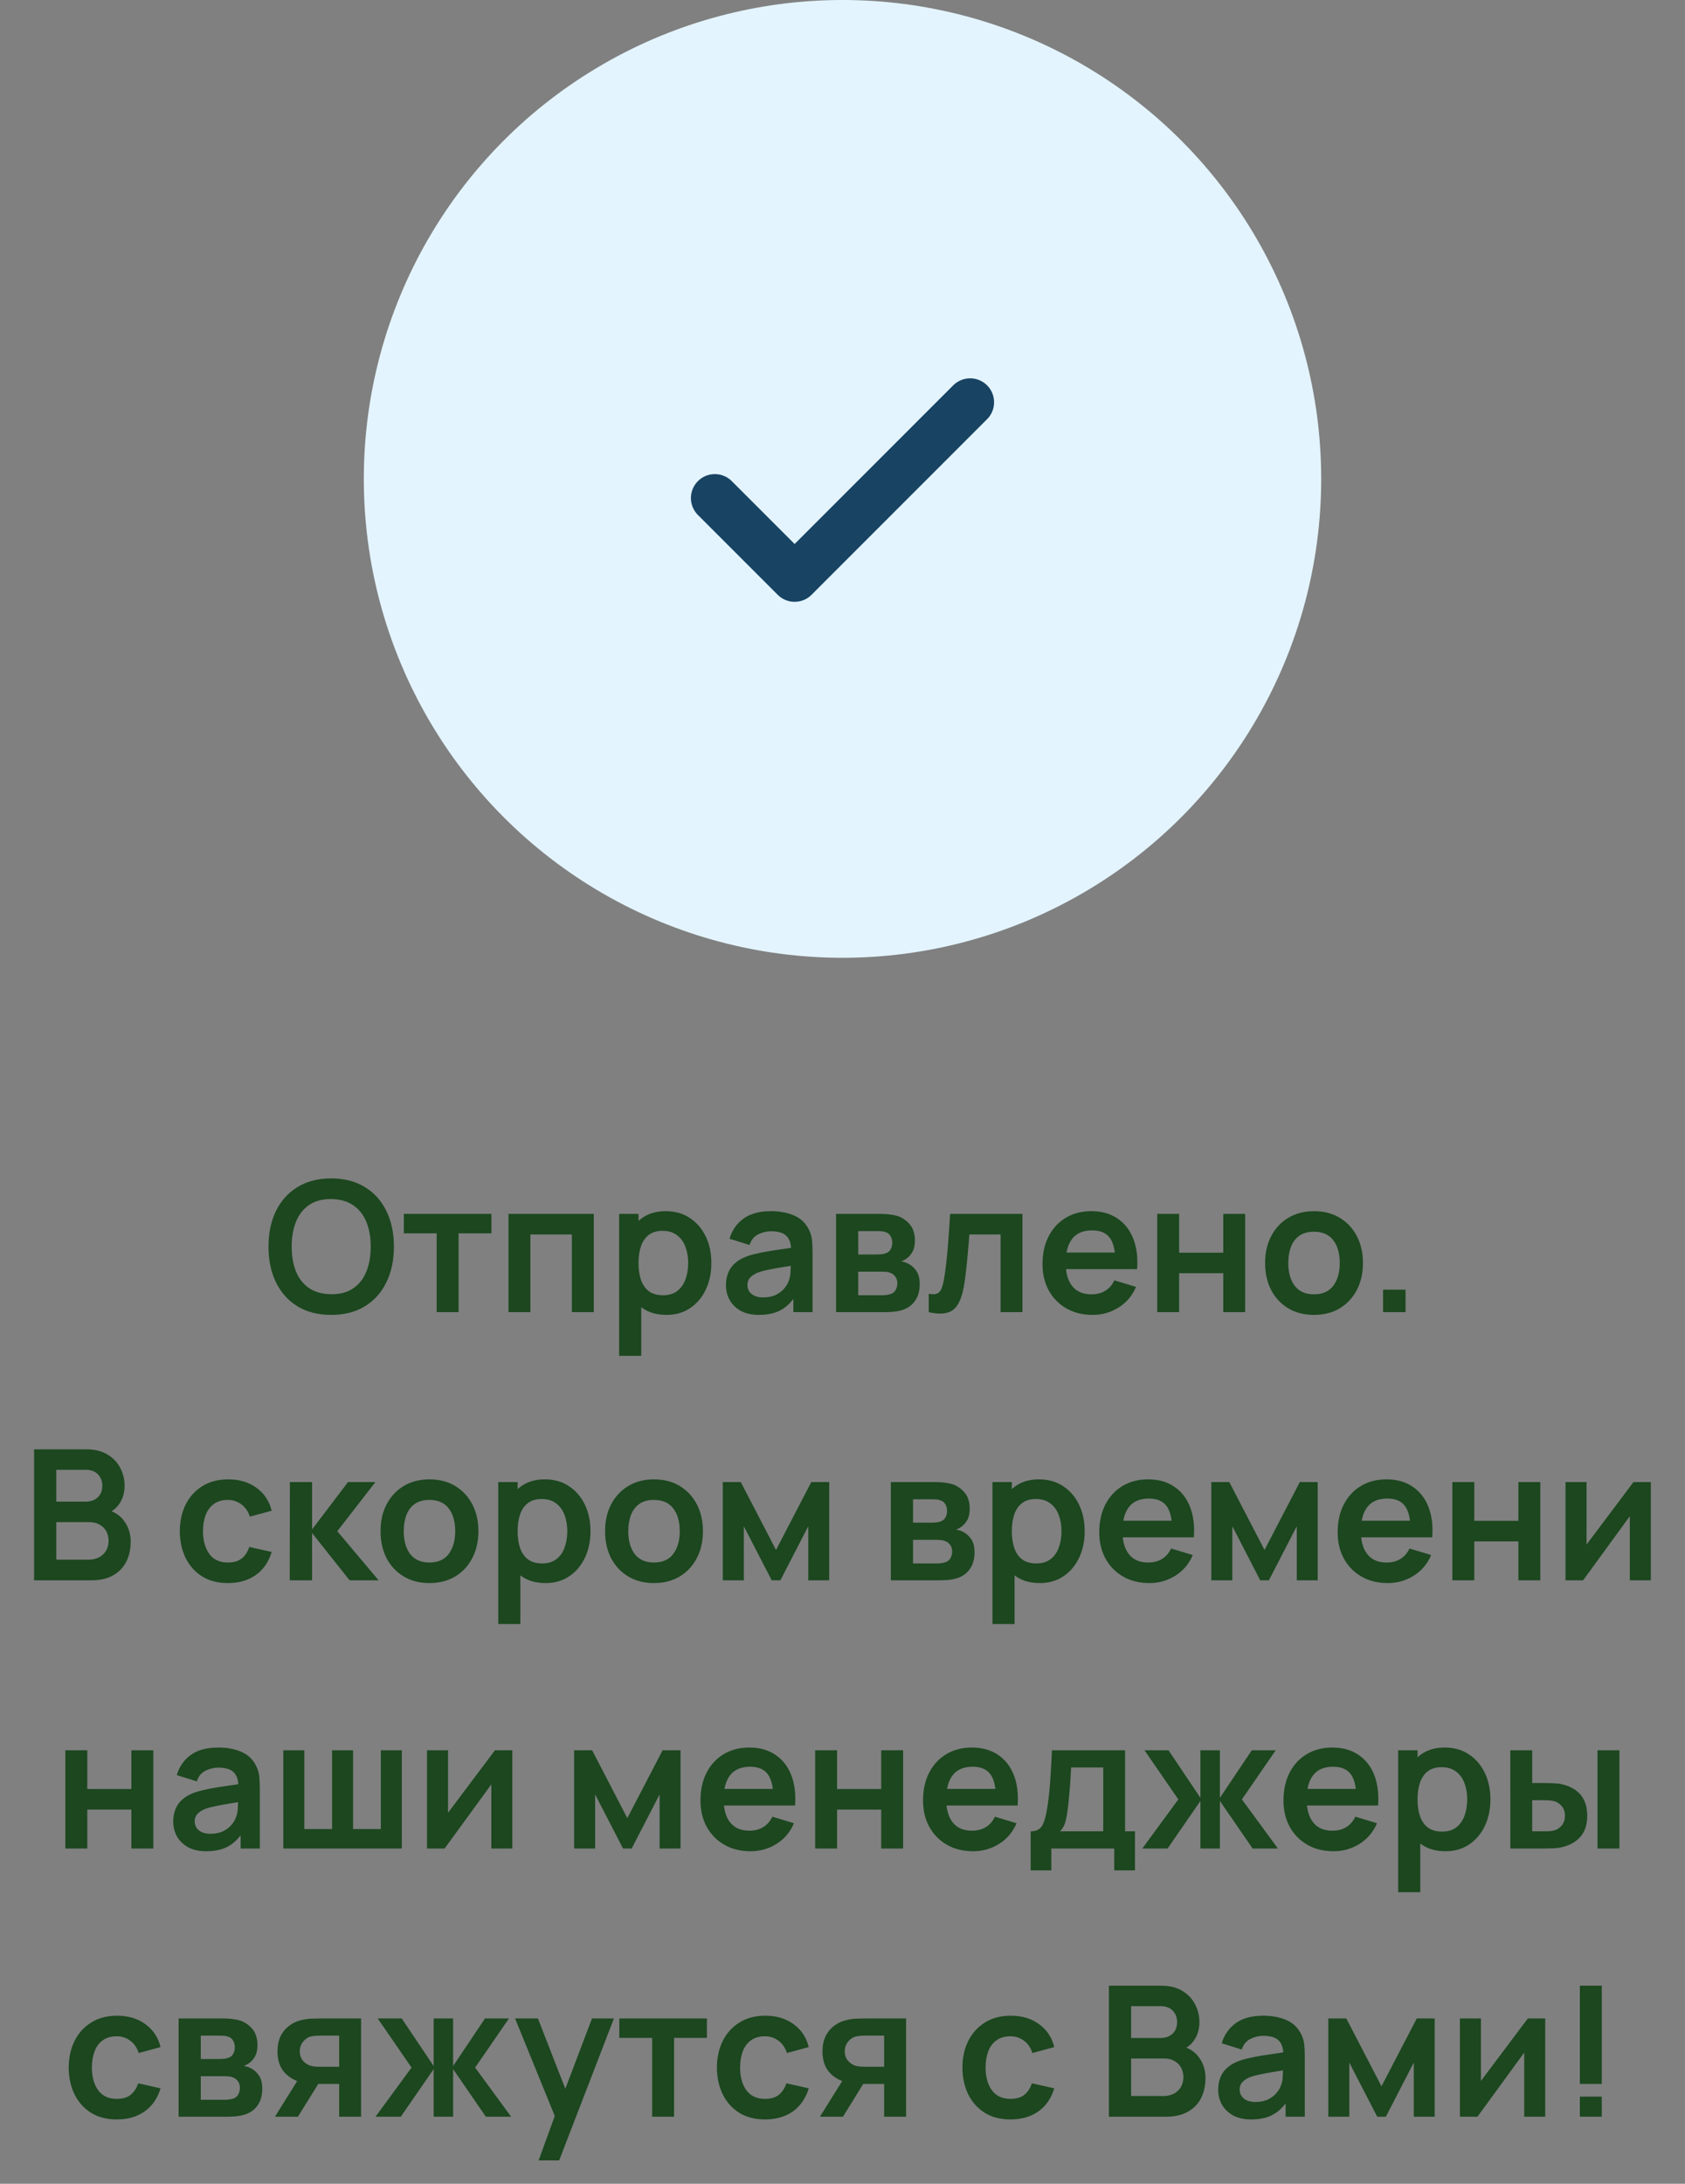 <svg width="176" height="228" viewBox="0 0 176 228" fill="none" xmlns="http://www.w3.org/2000/svg">
<rect x="0" y="0" width="176" height="228" fill="#808080" stroke="none"/>
<path d="M34.59 137.285C33.222 137.285 32.05 136.987 31.075 136.392C30.1 135.79 29.349 134.954 28.824 133.884C28.304 132.814 28.045 131.572 28.045 130.16C28.045 128.748 28.304 127.506 28.824 126.436C29.349 125.366 30.1 124.533 31.075 123.937C32.05 123.336 33.222 123.035 34.59 123.035C35.958 123.035 37.13 123.336 38.105 123.937C39.087 124.533 39.837 125.366 40.357 126.436C40.882 127.506 41.145 128.748 41.145 130.16C41.145 131.572 40.882 132.814 40.357 133.884C39.837 134.954 39.087 135.79 38.105 136.392C37.13 136.987 35.958 137.285 34.59 137.285ZM34.59 135.128C35.508 135.135 36.272 134.932 36.88 134.52C37.494 134.109 37.953 133.529 38.257 132.782C38.567 132.035 38.723 131.161 38.723 130.16C38.723 129.159 38.567 128.292 38.257 127.557C37.953 126.816 37.494 126.24 36.88 125.828C36.272 125.416 35.508 125.204 34.59 125.191C33.672 125.185 32.909 125.388 32.301 125.799C31.693 126.211 31.233 126.791 30.923 127.538C30.619 128.285 30.467 129.159 30.467 130.16C30.467 131.161 30.619 132.031 30.923 132.772C31.227 133.507 31.683 134.08 32.291 134.492C32.905 134.904 33.672 135.116 34.59 135.128ZM45.611 137V128.773H42.181V126.74H51.33V128.773H47.9V137H45.611ZM53.111 137V126.74H62.022V137H59.732V128.887H55.4V137H53.111ZM69.62 137.285C68.619 137.285 67.78 137.048 67.102 136.572C66.425 136.097 65.915 135.451 65.573 134.634C65.231 133.811 65.06 132.89 65.06 131.87C65.06 130.838 65.231 129.913 65.573 129.096C65.915 128.279 66.415 127.636 67.074 127.167C67.739 126.692 68.559 126.455 69.534 126.455C70.503 126.455 71.343 126.692 72.052 127.167C72.767 127.636 73.322 128.279 73.714 129.096C74.107 129.907 74.303 130.831 74.303 131.87C74.303 132.896 74.11 133.817 73.724 134.634C73.338 135.451 72.793 136.097 72.09 136.572C71.387 137.048 70.564 137.285 69.62 137.285ZM64.67 141.56V126.74H66.694V133.941H66.979V141.56H64.67ZM69.268 135.233C69.864 135.233 70.355 135.084 70.741 134.786C71.127 134.489 71.412 134.087 71.596 133.58C71.786 133.067 71.881 132.497 71.881 131.87C71.881 131.249 71.786 130.686 71.596 130.179C71.406 129.666 71.111 129.261 70.712 128.963C70.313 128.659 69.807 128.507 69.192 128.507C68.61 128.507 68.135 128.649 67.767 128.934C67.4 129.213 67.128 129.606 66.95 130.112C66.779 130.613 66.694 131.199 66.694 131.87C66.694 132.535 66.779 133.121 66.95 133.627C67.128 134.134 67.403 134.53 67.777 134.815C68.157 135.094 68.654 135.233 69.268 135.233ZM79.266 137.285C78.525 137.285 77.898 137.146 77.385 136.867C76.872 136.582 76.483 136.205 76.217 135.736C75.957 135.268 75.827 134.752 75.827 134.188C75.827 133.694 75.91 133.251 76.074 132.858C76.239 132.459 76.492 132.117 76.834 131.832C77.176 131.541 77.62 131.303 78.164 131.119C78.576 130.986 79.057 130.866 79.608 130.758C80.166 130.651 80.767 130.553 81.413 130.464C82.066 130.369 82.746 130.268 83.456 130.16L82.639 130.625C82.645 129.916 82.487 129.394 82.164 129.058C81.841 128.722 81.296 128.554 80.53 128.554C80.067 128.554 79.621 128.662 79.19 128.877C78.76 129.093 78.459 129.463 78.288 129.989L76.198 129.333C76.451 128.466 76.933 127.769 77.642 127.243C78.358 126.718 79.32 126.455 80.53 126.455C81.442 126.455 82.243 126.604 82.933 126.901C83.63 127.199 84.146 127.687 84.482 128.364C84.666 128.725 84.776 129.096 84.814 129.476C84.852 129.85 84.871 130.258 84.871 130.701V137H82.867V134.777L83.199 135.138C82.737 135.879 82.196 136.424 81.575 136.772C80.96 137.114 80.191 137.285 79.266 137.285ZM79.722 135.461C80.242 135.461 80.685 135.369 81.052 135.185C81.42 135.002 81.711 134.777 81.926 134.511C82.148 134.245 82.297 133.995 82.373 133.76C82.493 133.469 82.56 133.137 82.572 132.763C82.591 132.383 82.601 132.076 82.601 131.841L83.304 132.05C82.614 132.158 82.021 132.253 81.527 132.335C81.033 132.418 80.609 132.497 80.254 132.573C79.9 132.643 79.586 132.722 79.314 132.81C79.048 132.905 78.823 133.016 78.639 133.143C78.456 133.27 78.313 133.415 78.212 133.58C78.117 133.745 78.069 133.938 78.069 134.159C78.069 134.413 78.133 134.638 78.259 134.834C78.386 135.024 78.57 135.176 78.81 135.29C79.057 135.404 79.361 135.461 79.722 135.461ZM87.326 137V126.74H91.99C92.326 126.74 92.639 126.759 92.931 126.797C93.222 126.835 93.472 126.882 93.681 126.939C94.175 127.085 94.612 127.37 94.992 127.794C95.372 128.212 95.562 128.792 95.562 129.533C95.562 129.97 95.493 130.331 95.353 130.616C95.214 130.895 95.03 131.129 94.802 131.319C94.695 131.408 94.584 131.484 94.47 131.547C94.356 131.61 94.242 131.661 94.128 131.699C94.375 131.737 94.609 131.81 94.831 131.917C95.179 132.088 95.47 132.342 95.705 132.677C95.945 133.013 96.066 133.485 96.066 134.093C96.066 134.783 95.898 135.366 95.562 135.841C95.233 136.31 94.748 136.636 94.109 136.819C93.874 136.883 93.605 136.93 93.301 136.962C92.997 136.987 92.687 137 92.37 137H87.326ZM89.644 135.233H92.209C92.342 135.233 92.487 135.22 92.646 135.195C92.804 135.17 92.947 135.135 93.073 135.09C93.301 135.008 93.466 134.862 93.567 134.653C93.675 134.444 93.729 134.226 93.729 133.998C93.729 133.688 93.65 133.441 93.491 133.257C93.339 133.067 93.156 132.94 92.94 132.877C92.814 132.826 92.674 132.798 92.522 132.791C92.376 132.779 92.256 132.772 92.161 132.772H89.644V135.233ZM89.644 130.977H91.544C91.74 130.977 91.93 130.967 92.114 130.948C92.304 130.923 92.462 130.882 92.589 130.825C92.798 130.743 92.95 130.603 93.045 130.407C93.146 130.211 93.197 129.992 93.197 129.751C93.197 129.498 93.14 129.27 93.026 129.067C92.918 128.858 92.744 128.719 92.503 128.649C92.345 128.586 92.152 128.551 91.924 128.545C91.702 128.539 91.559 128.535 91.496 128.535H89.644V130.977ZM97.008 137V135.081C97.382 135.151 97.67 135.144 97.872 135.062C98.075 134.973 98.227 134.809 98.328 134.568C98.43 134.327 98.518 134.007 98.594 133.608C98.696 133.045 98.784 132.396 98.86 131.661C98.943 130.926 99.012 130.141 99.069 129.305C99.133 128.469 99.19 127.614 99.24 126.74H106.793V137H104.513V128.887H101.254C101.223 129.299 101.185 129.761 101.14 130.274C101.096 130.781 101.049 131.294 100.998 131.813C100.947 132.332 100.89 132.826 100.827 133.295C100.77 133.757 100.71 134.153 100.646 134.482C100.501 135.223 100.292 135.809 100.019 136.24C99.753 136.671 99.38 136.946 98.898 137.067C98.417 137.193 97.787 137.171 97.008 137ZM114.126 137.285C113.088 137.285 112.176 137.06 111.39 136.61C110.605 136.161 109.991 135.537 109.547 134.739C109.11 133.941 108.892 133.023 108.892 131.984C108.892 130.863 109.107 129.891 109.538 129.067C109.969 128.238 110.567 127.595 111.333 127.139C112.1 126.683 112.986 126.455 113.993 126.455C115.057 126.455 115.96 126.705 116.701 127.205C117.448 127.699 118.002 128.399 118.363 129.305C118.724 130.211 118.861 131.278 118.772 132.506H116.501V131.67C116.495 130.556 116.299 129.742 115.912 129.229C115.526 128.716 114.918 128.459 114.088 128.459C113.151 128.459 112.454 128.751 111.998 129.333C111.542 129.91 111.314 130.755 111.314 131.87C111.314 132.909 111.542 133.713 111.998 134.283C112.454 134.853 113.119 135.138 113.993 135.138C114.557 135.138 115.042 135.014 115.447 134.767C115.859 134.514 116.175 134.15 116.397 133.675L118.658 134.359C118.265 135.284 117.657 136.002 116.834 136.515C116.017 137.028 115.114 137.285 114.126 137.285ZM110.592 132.506V130.777H117.651V132.506H110.592ZM120.873 137V126.74H123.162V130.787H127.77V126.74H130.059V137H127.77V132.934H123.162V137H120.873ZM137.242 137.285C136.216 137.285 135.32 137.054 134.554 136.591C133.788 136.129 133.192 135.493 132.768 134.682C132.35 133.865 132.141 132.928 132.141 131.87C132.141 130.793 132.356 129.85 132.787 129.039C133.218 128.228 133.816 127.595 134.582 127.139C135.349 126.683 136.235 126.455 137.242 126.455C138.275 126.455 139.174 126.686 139.94 127.148C140.707 127.611 141.302 128.25 141.726 129.067C142.151 129.878 142.363 130.812 142.363 131.87C142.363 132.934 142.148 133.874 141.717 134.691C141.293 135.502 140.697 136.139 139.931 136.601C139.165 137.057 138.268 137.285 137.242 137.285ZM137.242 135.138C138.154 135.138 138.832 134.834 139.275 134.226C139.719 133.618 139.94 132.833 139.94 131.87C139.94 130.876 139.716 130.084 139.266 129.495C138.816 128.9 138.142 128.602 137.242 128.602C136.628 128.602 136.121 128.741 135.722 129.02C135.33 129.292 135.038 129.675 134.848 130.169C134.658 130.657 134.563 131.224 134.563 131.87C134.563 132.864 134.788 133.659 135.238 134.254C135.694 134.843 136.362 135.138 137.242 135.138ZM144.465 137V134.653H146.811V137H144.465ZM3.561 165V151.32H8.985C9.91 151.32 10.667 151.507 11.256 151.88C11.851 152.248 12.291 152.72 12.576 153.296C12.868 153.872 13.014 154.468 13.014 155.082C13.014 155.836 12.833 156.475 12.472 157.001C12.117 157.527 11.633 157.881 11.018 158.065V157.59C11.88 157.786 12.532 158.195 12.976 158.815C13.425 159.436 13.65 160.142 13.65 160.934C13.65 161.745 13.495 162.454 13.184 163.062C12.874 163.67 12.412 164.145 11.797 164.487C11.19 164.829 10.436 165 9.536 165H3.561ZM5.879 162.843H9.251C9.65 162.843 10.008 162.764 10.325 162.606C10.642 162.441 10.889 162.213 11.066 161.922C11.25 161.624 11.341 161.273 11.341 160.867C11.341 160.5 11.262 160.171 11.104 159.879C10.946 159.588 10.714 159.357 10.411 159.186C10.107 159.009 9.742 158.92 9.318 158.92H5.879V162.843ZM5.879 156.782H8.957C9.286 156.782 9.581 156.719 9.84 156.592C10.1 156.466 10.306 156.279 10.458 156.032C10.61 155.785 10.686 155.481 10.686 155.12C10.686 154.645 10.534 154.249 10.23 153.932C9.926 153.616 9.502 153.457 8.957 153.457H5.879V156.782ZM23.806 165.285C22.749 165.285 21.846 165.051 21.099 164.582C20.352 164.107 19.779 163.461 19.38 162.644C18.987 161.827 18.787 160.902 18.781 159.87C18.787 158.819 18.993 157.888 19.398 157.077C19.81 156.26 20.393 155.62 21.146 155.158C21.9 154.689 22.796 154.455 23.835 154.455C25 154.455 25.985 154.749 26.79 155.338C27.6 155.921 28.129 156.719 28.376 157.732L26.096 158.35C25.919 157.799 25.624 157.371 25.212 157.067C24.801 156.757 24.332 156.602 23.806 156.602C23.211 156.602 22.72 156.744 22.334 157.029C21.948 157.308 21.663 157.694 21.479 158.188C21.295 158.682 21.203 159.243 21.203 159.87C21.203 160.845 21.422 161.634 21.859 162.235C22.296 162.837 22.945 163.138 23.806 163.138C24.415 163.138 24.893 162.999 25.241 162.72C25.596 162.441 25.862 162.039 26.039 161.513L28.376 162.036C28.059 163.081 27.505 163.885 26.713 164.449C25.922 165.006 24.953 165.285 23.806 165.285ZM30.261 165L30.28 154.74H32.598V159.68L36.35 154.74H39.21L35.229 159.87L39.552 165H36.521L32.598 160.06V165H30.261ZM44.849 165.285C43.823 165.285 42.927 165.054 42.161 164.591C41.395 164.129 40.799 163.493 40.375 162.682C39.957 161.865 39.748 160.928 39.748 159.87C39.748 158.793 39.963 157.85 40.394 157.039C40.825 156.228 41.423 155.595 42.189 155.139C42.956 154.683 43.842 154.455 44.849 154.455C45.882 154.455 46.781 154.686 47.547 155.148C48.314 155.611 48.909 156.25 49.333 157.067C49.758 157.878 49.97 158.812 49.97 159.87C49.97 160.934 49.755 161.874 49.324 162.691C48.9 163.502 48.304 164.139 47.538 164.601C46.772 165.057 45.875 165.285 44.849 165.285ZM44.849 163.138C45.761 163.138 46.439 162.834 46.882 162.226C47.326 161.618 47.547 160.833 47.547 159.87C47.547 158.876 47.322 158.084 46.873 157.495C46.423 156.9 45.749 156.602 44.849 156.602C44.235 156.602 43.728 156.741 43.329 157.02C42.937 157.292 42.645 157.675 42.455 158.169C42.265 158.657 42.17 159.224 42.17 159.87C42.17 160.864 42.395 161.659 42.845 162.254C43.301 162.843 43.969 163.138 44.849 163.138ZM56.993 165.285C55.993 165.285 55.154 165.048 54.476 164.572C53.798 164.097 53.288 163.451 52.946 162.634C52.604 161.811 52.433 160.89 52.433 159.87C52.433 158.838 52.604 157.913 52.946 157.096C53.288 156.279 53.789 155.636 54.447 155.167C55.112 154.692 55.933 154.455 56.908 154.455C57.877 154.455 58.716 154.692 59.425 155.167C60.141 155.636 60.695 156.279 61.088 157.096C61.481 157.907 61.677 158.831 61.677 159.87C61.677 160.896 61.484 161.817 61.097 162.634C60.711 163.451 60.166 164.097 59.463 164.572C58.76 165.048 57.937 165.285 56.993 165.285ZM52.044 169.56V154.74H54.067V161.941H54.352V169.56H52.044ZM56.642 163.233C57.237 163.233 57.728 163.084 58.114 162.786C58.501 162.489 58.786 162.087 58.969 161.58C59.159 161.067 59.254 160.497 59.254 159.87C59.254 159.249 59.159 158.686 58.969 158.179C58.779 157.666 58.485 157.261 58.086 156.963C57.687 156.659 57.18 156.507 56.566 156.507C55.983 156.507 55.508 156.649 55.141 156.934C54.774 157.213 54.501 157.606 54.324 158.112C54.153 158.613 54.067 159.199 54.067 159.87C54.067 160.535 54.153 161.121 54.324 161.627C54.501 162.134 54.777 162.53 55.15 162.815C55.53 163.094 56.028 163.233 56.642 163.233ZM68.302 165.285C67.276 165.285 66.38 165.054 65.614 164.591C64.848 164.129 64.252 163.493 63.828 162.682C63.41 161.865 63.201 160.928 63.201 159.87C63.201 158.793 63.416 157.85 63.847 157.039C64.278 156.228 64.876 155.595 65.642 155.139C66.409 154.683 67.295 154.455 68.302 154.455C69.335 154.455 70.234 154.686 71 155.148C71.767 155.611 72.362 156.25 72.786 157.067C73.211 157.878 73.423 158.812 73.423 159.87C73.423 160.934 73.208 161.874 72.777 162.691C72.353 163.502 71.757 164.139 70.991 164.601C70.225 165.057 69.328 165.285 68.302 165.285ZM68.302 163.138C69.214 163.138 69.892 162.834 70.335 162.226C70.779 161.618 71 160.833 71 159.87C71 158.876 70.776 158.084 70.326 157.495C69.876 156.9 69.202 156.602 68.302 156.602C67.688 156.602 67.181 156.741 66.782 157.02C66.39 157.292 66.098 157.675 65.908 158.169C65.718 158.657 65.623 159.224 65.623 159.87C65.623 160.864 65.848 161.659 66.298 162.254C66.754 162.843 67.422 163.138 68.302 163.138ZM75.497 165V154.74H77.378L81.055 161.827L84.74 154.74H86.612V165H84.427V159.347L81.51 165H80.608L77.692 159.347V165H75.497ZM93.05 165V154.74H97.714C98.05 154.74 98.363 154.759 98.655 154.797C98.946 154.835 99.196 154.882 99.405 154.939C99.899 155.085 100.336 155.37 100.716 155.794C101.096 156.212 101.286 156.792 101.286 157.533C101.286 157.97 101.217 158.331 101.077 158.616C100.938 158.895 100.754 159.129 100.526 159.319C100.419 159.408 100.308 159.484 100.194 159.547C100.08 159.61 99.966 159.661 99.852 159.699C100.099 159.737 100.333 159.81 100.555 159.917C100.903 160.088 101.194 160.342 101.429 160.677C101.669 161.013 101.79 161.485 101.79 162.093C101.79 162.783 101.622 163.366 101.286 163.841C100.957 164.31 100.472 164.636 99.833 164.819C99.598 164.883 99.329 164.93 99.025 164.962C98.721 164.987 98.411 165 98.094 165H93.05ZM95.368 163.233H97.933C98.066 163.233 98.211 163.22 98.37 163.195C98.528 163.17 98.671 163.135 98.797 163.09C99.025 163.008 99.19 162.862 99.291 162.653C99.399 162.444 99.453 162.226 99.453 161.998C99.453 161.688 99.374 161.441 99.215 161.257C99.063 161.067 98.88 160.94 98.664 160.877C98.538 160.826 98.398 160.798 98.246 160.791C98.101 160.779 97.98 160.772 97.885 160.772H95.368V163.233ZM95.368 158.977H97.268C97.464 158.977 97.654 158.967 97.838 158.948C98.028 158.923 98.186 158.882 98.313 158.825C98.522 158.743 98.674 158.603 98.769 158.407C98.87 158.211 98.921 157.992 98.921 157.751C98.921 157.498 98.864 157.27 98.75 157.067C98.642 156.858 98.468 156.719 98.227 156.649C98.069 156.586 97.876 156.551 97.648 156.545C97.426 156.539 97.284 156.535 97.22 156.535H95.368V158.977ZM108.613 165.285C107.612 165.285 106.773 165.048 106.095 164.572C105.417 164.097 104.908 163.451 104.566 162.634C104.224 161.811 104.053 160.89 104.053 159.87C104.053 158.838 104.224 157.913 104.566 157.096C104.908 156.279 105.408 155.636 106.067 155.167C106.732 154.692 107.552 154.455 108.527 154.455C109.496 154.455 110.335 154.692 111.045 155.167C111.76 155.636 112.314 156.279 112.707 157.096C113.1 157.907 113.296 158.831 113.296 159.87C113.296 160.896 113.103 161.817 112.717 162.634C112.33 163.451 111.786 164.097 111.083 164.572C110.38 165.048 109.556 165.285 108.613 165.285ZM103.663 169.56V154.74H105.687V161.941H105.972V169.56H103.663ZM108.261 163.233C108.856 163.233 109.347 163.084 109.734 162.786C110.12 162.489 110.405 162.087 110.589 161.58C110.779 161.067 110.874 160.497 110.874 159.87C110.874 159.249 110.779 158.686 110.589 158.179C110.399 157.666 110.104 157.261 109.705 156.963C109.306 156.659 108.799 156.507 108.185 156.507C107.602 156.507 107.127 156.649 106.76 156.934C106.393 157.213 106.12 157.606 105.943 158.112C105.772 158.613 105.687 159.199 105.687 159.87C105.687 160.535 105.772 161.121 105.943 161.627C106.12 162.134 106.396 162.53 106.77 162.815C107.15 163.094 107.647 163.233 108.261 163.233ZM120.055 165.285C119.016 165.285 118.104 165.06 117.319 164.61C116.533 164.161 115.919 163.537 115.476 162.739C115.039 161.941 114.82 161.023 114.82 159.984C114.82 158.863 115.035 157.891 115.466 157.067C115.897 156.238 116.495 155.595 117.262 155.139C118.028 154.683 118.915 154.455 119.922 154.455C120.986 154.455 121.888 154.705 122.629 155.205C123.376 155.699 123.931 156.399 124.292 157.305C124.653 158.211 124.789 159.278 124.7 160.506H122.43V159.67C122.423 158.556 122.227 157.742 121.841 157.229C121.454 156.716 120.846 156.459 120.017 156.459C119.079 156.459 118.383 156.751 117.927 157.333C117.471 157.91 117.243 158.755 117.243 159.87C117.243 160.909 117.471 161.713 117.927 162.283C118.383 162.853 119.048 163.138 119.922 163.138C120.485 163.138 120.97 163.014 121.375 162.767C121.787 162.514 122.103 162.15 122.325 161.675L124.586 162.359C124.193 163.284 123.585 164.002 122.762 164.515C121.945 165.028 121.043 165.285 120.055 165.285ZM116.521 160.506V158.777H123.579V160.506H116.521ZM126.522 165V154.74H128.403L132.08 161.827L135.766 154.74H137.637V165H135.452V159.347L132.536 165H131.633L128.717 159.347V165H126.522ZM144.955 165.285C143.916 165.285 143.004 165.06 142.219 164.61C141.434 164.161 140.819 163.537 140.376 162.739C139.939 161.941 139.72 161.023 139.72 159.984C139.72 158.863 139.936 157.891 140.366 157.067C140.797 156.238 141.396 155.595 142.162 155.139C142.928 154.683 143.815 154.455 144.822 154.455C145.886 154.455 146.788 154.705 147.529 155.205C148.277 155.699 148.831 156.399 149.192 157.305C149.553 158.211 149.689 159.278 149.6 160.506H147.33V159.67C147.324 158.556 147.127 157.742 146.741 157.229C146.355 156.716 145.747 156.459 144.917 156.459C143.98 156.459 143.283 156.751 142.827 157.333C142.371 157.91 142.143 158.755 142.143 159.87C142.143 160.909 142.371 161.713 142.827 162.283C143.283 162.853 143.948 163.138 144.822 163.138C145.386 163.138 145.87 163.014 146.275 162.767C146.687 162.514 147.004 162.15 147.225 161.675L149.486 162.359C149.094 163.284 148.486 164.002 147.662 164.515C146.845 165.028 145.943 165.285 144.955 165.285ZM141.421 160.506V158.777H148.479V160.506H141.421ZM151.701 165V154.74H153.991V158.787H158.598V154.74H160.888V165H158.598V160.934H153.991V165H151.701ZM172.431 154.74V165H170.237V158.302L165.354 165H163.52V154.74H165.715V161.266L170.617 154.74H172.431ZM6.826 193V182.74H9.116V186.787H13.723V182.74H16.013V193H13.723V188.934H9.116V193H6.826ZM21.534 193.285C20.793 193.285 20.166 193.146 19.652 192.867C19.14 192.582 18.75 192.205 18.484 191.736C18.224 191.268 18.095 190.752 18.095 190.188C18.095 189.694 18.177 189.251 18.341 188.858C18.506 188.459 18.759 188.117 19.102 187.832C19.444 187.541 19.887 187.303 20.431 187.119C20.843 186.986 21.325 186.866 21.875 186.758C22.433 186.651 23.035 186.553 23.68 186.464C24.333 186.369 25.014 186.268 25.723 186.16L24.906 186.625C24.912 185.916 24.754 185.394 24.431 185.058C24.108 184.722 23.563 184.554 22.797 184.554C22.335 184.554 21.888 184.662 21.457 184.877C21.027 185.093 20.726 185.463 20.555 185.989L18.465 185.333C18.718 184.466 19.2 183.769 19.909 183.243C20.625 182.718 21.587 182.455 22.797 182.455C23.709 182.455 24.51 182.604 25.201 182.901C25.897 183.199 26.413 183.687 26.749 184.364C26.933 184.725 27.044 185.096 27.081 185.476C27.119 185.85 27.139 186.258 27.139 186.701V193H25.134V190.777L25.466 191.138C25.004 191.879 24.463 192.424 23.842 192.772C23.228 193.114 22.458 193.285 21.534 193.285ZM21.989 191.461C22.509 191.461 22.952 191.369 23.32 191.185C23.687 191.002 23.978 190.777 24.194 190.511C24.415 190.245 24.564 189.995 24.64 189.76C24.76 189.469 24.827 189.137 24.84 188.763C24.858 188.383 24.868 188.076 24.868 187.841L25.571 188.05C24.881 188.158 24.288 188.253 23.794 188.335C23.3 188.418 22.876 188.497 22.521 188.573C22.167 188.643 21.853 188.722 21.581 188.81C21.315 188.905 21.09 189.016 20.907 189.143C20.723 189.27 20.58 189.415 20.479 189.58C20.384 189.745 20.337 189.938 20.337 190.159C20.337 190.413 20.4 190.638 20.526 190.834C20.653 191.024 20.837 191.176 21.078 191.29C21.325 191.404 21.628 191.461 21.989 191.461ZM29.593 193V182.74H31.787V190.967H34.685V182.74H36.879V190.967H39.777V182.74H41.971V193H29.593ZM53.514 182.74V193H51.32V186.302L46.437 193H44.603V182.74H46.798V189.266L51.7 182.74H53.514ZM59.967 193V182.74H61.848L65.524 189.827L69.21 182.74H71.082V193H68.897V187.347L65.98 193H65.078L62.161 187.347V193H59.967ZM78.399 193.285C77.361 193.285 76.449 193.06 75.663 192.61C74.878 192.161 74.264 191.537 73.82 190.739C73.383 189.941 73.165 189.023 73.165 187.984C73.165 186.863 73.38 185.891 73.811 185.067C74.242 184.238 74.84 183.595 75.606 183.139C76.373 182.683 77.259 182.455 78.266 182.455C79.33 182.455 80.233 182.705 80.974 183.205C81.721 183.699 82.275 184.399 82.636 185.305C82.997 186.211 83.133 187.278 83.045 188.506H80.774V187.67C80.768 186.556 80.572 185.742 80.185 185.229C79.799 184.716 79.191 184.459 78.361 184.459C77.424 184.459 76.727 184.751 76.271 185.333C75.815 185.91 75.587 186.755 75.587 187.87C75.587 188.909 75.815 189.713 76.271 190.283C76.727 190.853 77.392 191.138 78.266 191.138C78.83 191.138 79.314 191.014 79.72 190.767C80.132 190.514 80.448 190.15 80.67 189.675L82.931 190.359C82.538 191.284 81.93 192.002 81.107 192.515C80.29 193.028 79.387 193.285 78.399 193.285ZM74.865 188.506V186.777H81.924V188.506H74.865ZM85.145 193V182.74H87.435V186.787H92.043V182.74H94.332V193H92.043V188.934H87.435V193H85.145ZM101.648 193.285C100.61 193.285 99.698 193.06 98.912 192.61C98.127 192.161 97.513 191.537 97.069 190.739C96.632 189.941 96.414 189.023 96.414 187.984C96.414 186.863 96.629 185.891 97.06 185.067C97.49 184.238 98.089 183.595 98.855 183.139C99.622 182.683 100.508 182.455 101.515 182.455C102.579 182.455 103.482 182.705 104.223 183.205C104.97 183.699 105.524 184.399 105.885 185.305C106.246 186.211 106.382 187.278 106.294 188.506H104.023V187.67C104.017 186.556 103.821 185.742 103.434 185.229C103.048 184.716 102.44 184.459 101.61 184.459C100.673 184.459 99.976 184.751 99.52 185.333C99.064 185.91 98.836 186.755 98.836 187.87C98.836 188.909 99.064 189.713 99.52 190.283C99.976 190.853 100.641 191.138 101.515 191.138C102.079 191.138 102.563 191.014 102.969 190.767C103.38 190.514 103.697 190.15 103.919 189.675L106.18 190.359C105.787 191.284 105.179 192.002 104.356 192.515C103.539 193.028 102.636 193.285 101.648 193.285ZM98.114 188.506V186.777H105.173V188.506H98.114ZM107.653 195.28V191.204C108.211 191.204 108.607 191.014 108.841 190.634C109.075 190.254 109.262 189.596 109.401 188.658C109.49 188.101 109.563 187.512 109.62 186.891C109.677 186.271 109.724 185.615 109.762 184.925C109.807 184.235 109.845 183.506 109.876 182.74H117.514V191.204H118.55V195.28H116.384V193H109.81V195.28H107.653ZM110.722 191.204H115.234V184.535H111.881C111.862 184.915 111.84 185.305 111.814 185.704C111.789 186.097 111.761 186.489 111.729 186.882C111.697 187.275 111.662 187.651 111.624 188.012C111.593 188.367 111.555 188.696 111.51 189C111.441 189.532 111.355 189.969 111.254 190.311C111.153 190.653 110.975 190.951 110.722 191.204ZM119.315 193L123.077 187.87L119.543 182.74H122.051L125.386 187.708V182.74H127.419V187.708L130.753 182.74H133.252L129.718 187.87L133.48 193H130.839L127.419 188.031V193H125.386V188.031L121.956 193H119.315ZM139.296 193.285C138.257 193.285 137.345 193.06 136.56 192.61C135.774 192.161 135.16 191.537 134.717 190.739C134.28 189.941 134.061 189.023 134.061 187.984C134.061 186.863 134.277 185.891 134.707 185.067C135.138 184.238 135.736 183.595 136.503 183.139C137.269 182.683 138.156 182.455 139.163 182.455C140.227 182.455 141.129 182.705 141.87 183.205C142.618 183.699 143.172 184.399 143.533 185.305C143.894 186.211 144.03 187.278 143.941 188.506H141.671V187.67C141.664 186.556 141.468 185.742 141.082 185.229C140.695 184.716 140.087 184.459 139.258 184.459C138.32 184.459 137.624 184.751 137.168 185.333C136.712 185.91 136.484 186.755 136.484 187.87C136.484 188.909 136.712 189.713 137.168 190.283C137.624 190.853 138.289 191.138 139.163 191.138C139.726 191.138 140.211 191.014 140.616 190.767C141.028 190.514 141.345 190.15 141.566 189.675L143.827 190.359C143.435 191.284 142.827 192.002 142.003 192.515C141.186 193.028 140.284 193.285 139.296 193.285ZM135.762 188.506V186.777H142.82V188.506H135.762ZM150.991 193.285C149.991 193.285 149.152 193.048 148.474 192.572C147.796 192.097 147.286 191.451 146.944 190.634C146.602 189.811 146.431 188.89 146.431 187.87C146.431 186.838 146.602 185.913 146.944 185.096C147.286 184.279 147.787 183.636 148.445 183.167C149.11 182.692 149.931 182.455 150.906 182.455C151.875 182.455 152.714 182.692 153.423 183.167C154.139 183.636 154.693 184.279 155.086 185.096C155.479 185.907 155.675 186.831 155.675 187.87C155.675 188.896 155.482 189.817 155.095 190.634C154.709 191.451 154.164 192.097 153.461 192.572C152.758 193.048 151.935 193.285 150.991 193.285ZM146.042 197.56V182.74H148.065V189.941H148.35V197.56H146.042ZM150.64 191.233C151.235 191.233 151.726 191.084 152.112 190.786C152.499 190.489 152.784 190.087 152.967 189.58C153.157 189.067 153.252 188.497 153.252 187.87C153.252 187.249 153.157 186.686 152.967 186.179C152.777 185.666 152.483 185.261 152.084 184.963C151.685 184.659 151.178 184.507 150.564 184.507C149.981 184.507 149.506 184.649 149.139 184.934C148.772 185.213 148.499 185.606 148.322 186.112C148.151 186.613 148.065 187.199 148.065 187.87C148.065 188.535 148.151 189.121 148.322 189.627C148.499 190.134 148.775 190.53 149.148 190.815C149.528 191.094 150.026 191.233 150.64 191.233ZM157.759 193L157.75 182.74H160.039V186.16H161.189C161.474 186.16 161.794 186.166 162.148 186.179C162.509 186.192 162.81 186.22 163.051 186.264C163.627 186.391 164.118 186.594 164.523 186.872C164.935 187.151 165.249 187.515 165.464 187.965C165.679 188.415 165.787 188.956 165.787 189.589C165.787 190.495 165.553 191.22 165.084 191.765C164.615 192.303 163.96 192.671 163.117 192.867C162.87 192.924 162.563 192.962 162.196 192.981C161.829 192.994 161.502 193 161.217 193H157.759ZM160.039 191.204H161.417C161.556 191.204 161.711 191.198 161.882 191.185C162.053 191.173 162.215 191.144 162.367 191.1C162.652 191.024 162.905 190.853 163.127 190.587C163.349 190.315 163.459 189.982 163.459 189.589C163.459 189.178 163.349 188.839 163.127 188.573C162.905 188.307 162.633 188.133 162.31 188.05C162.158 188.012 162.003 187.987 161.844 187.974C161.692 187.962 161.55 187.955 161.417 187.955H160.039V191.204ZM166.86 193V182.74H169.15V193H166.86ZM12.2 221.285C11.143 221.285 10.24 221.051 9.493 220.582C8.746 220.107 8.173 219.461 7.774 218.644C7.381 217.827 7.181 216.902 7.175 215.87C7.181 214.819 7.387 213.888 7.793 213.077C8.204 212.26 8.787 211.62 9.541 211.158C10.294 210.689 11.19 210.455 12.229 210.455C13.394 210.455 14.379 210.749 15.184 211.338C15.994 211.921 16.523 212.719 16.77 213.732L14.49 214.35C14.313 213.799 14.018 213.371 13.607 213.067C13.195 212.757 12.726 212.602 12.2 212.602C11.605 212.602 11.114 212.744 10.728 213.029C10.342 213.308 10.057 213.694 9.873 214.188C9.689 214.682 9.598 215.243 9.598 215.87C9.598 216.845 9.816 217.634 10.253 218.235C10.69 218.837 11.339 219.138 12.2 219.138C12.809 219.138 13.287 218.999 13.635 218.72C13.99 218.441 14.256 218.039 14.433 217.513L16.77 218.036C16.453 219.081 15.899 219.885 15.107 220.449C14.316 221.006 13.347 221.285 12.2 221.285ZM18.655 221V210.74H23.319C23.655 210.74 23.968 210.759 24.26 210.797C24.551 210.835 24.801 210.882 25.01 210.939C25.504 211.085 25.941 211.37 26.321 211.794C26.701 212.212 26.891 212.792 26.891 213.533C26.891 213.97 26.822 214.331 26.682 214.616C26.543 214.895 26.359 215.129 26.131 215.319C26.024 215.408 25.913 215.484 25.799 215.547C25.685 215.61 25.571 215.661 25.457 215.699C25.704 215.737 25.938 215.81 26.16 215.917C26.508 216.088 26.799 216.342 27.034 216.677C27.274 217.013 27.395 217.485 27.395 218.093C27.395 218.783 27.227 219.366 26.891 219.841C26.562 220.31 26.077 220.636 25.438 220.819C25.203 220.883 24.934 220.93 24.63 220.962C24.326 220.987 24.016 221 23.699 221H18.655ZM20.973 219.233H23.538C23.671 219.233 23.816 219.22 23.975 219.195C24.133 219.17 24.276 219.135 24.402 219.09C24.63 219.008 24.795 218.862 24.896 218.653C25.004 218.444 25.058 218.226 25.058 217.998C25.058 217.688 24.979 217.441 24.82 217.257C24.668 217.067 24.485 216.94 24.269 216.877C24.143 216.826 24.003 216.798 23.851 216.791C23.706 216.779 23.585 216.772 23.49 216.772H20.973V219.233ZM20.973 214.977H22.873C23.069 214.977 23.259 214.967 23.443 214.948C23.633 214.923 23.791 214.882 23.918 214.825C24.127 214.743 24.279 214.603 24.374 214.407C24.475 214.211 24.526 213.992 24.526 213.751C24.526 213.498 24.469 213.27 24.355 213.067C24.247 212.858 24.073 212.719 23.832 212.649C23.674 212.586 23.481 212.551 23.253 212.545C23.031 212.539 22.889 212.535 22.825 212.535H20.973V214.977ZM35.424 221V217.58H33.59C33.356 217.58 33.062 217.574 32.707 217.561C32.359 217.548 32.032 217.517 31.729 217.466C30.937 217.32 30.281 216.975 29.762 216.43C29.243 215.879 28.983 215.132 28.983 214.188C28.983 213.264 29.23 212.52 29.724 211.956C30.218 211.392 30.861 211.031 31.652 210.873C31.982 210.803 32.321 210.765 32.669 210.759C33.024 210.746 33.318 210.74 33.553 210.74H37.714V221H35.424ZM28.717 221L31.168 217.076H33.553L31.12 221H28.717ZM33.353 215.784H35.424V212.535H33.353C33.233 212.535 33.087 212.542 32.916 212.554C32.745 212.567 32.574 212.596 32.403 212.64C32.219 212.697 32.045 212.795 31.881 212.934C31.716 213.074 31.58 213.248 31.472 213.457C31.364 213.666 31.311 213.903 31.311 214.169C31.311 214.568 31.424 214.901 31.652 215.167C31.887 215.427 32.159 215.601 32.469 215.689C32.621 215.727 32.777 215.753 32.935 215.766C33.1 215.778 33.239 215.784 33.353 215.784ZM39.224 221L42.986 215.87L39.452 210.74H41.96L45.295 215.708V210.74H47.328V215.708L50.662 210.74H53.161L49.627 215.87L53.389 221H50.748L47.328 216.031V221H45.295V216.031L41.865 221H39.224ZM56.26 225.56L58.236 220.135L58.274 221.732L53.8 210.74H56.184L59.357 218.872H58.749L61.837 210.74H64.126L58.407 225.56H56.26ZM68.117 221V212.773H64.688V210.74H73.836V212.773H70.407V221H68.117ZM79.907 221.285C78.849 221.285 77.946 221.051 77.199 220.582C76.452 220.107 75.879 219.461 75.48 218.644C75.087 217.827 74.887 216.902 74.881 215.87C74.887 214.819 75.093 213.888 75.499 213.077C75.91 212.26 76.493 211.62 77.247 211.158C78 210.689 78.896 210.455 79.935 210.455C81.1 210.455 82.085 210.749 82.89 211.338C83.7 211.921 84.229 212.719 84.476 213.732L82.196 214.35C82.019 213.799 81.724 213.371 81.313 213.067C80.901 212.757 80.432 212.602 79.907 212.602C79.311 212.602 78.82 212.744 78.434 213.029C78.048 213.308 77.763 213.694 77.579 214.188C77.395 214.682 77.304 215.243 77.304 215.87C77.304 216.845 77.522 217.634 77.959 218.235C78.396 218.837 79.045 219.138 79.907 219.138C80.515 219.138 80.993 218.999 81.341 218.72C81.696 218.441 81.962 218.039 82.139 217.513L84.476 218.036C84.159 219.081 83.605 219.885 82.814 220.449C82.022 221.006 81.053 221.285 79.907 221.285ZM92.35 221V217.58H90.516C90.282 217.58 89.987 217.574 89.633 217.561C89.284 217.548 88.958 217.517 88.654 217.466C87.863 217.32 87.207 216.975 86.688 216.43C86.168 215.879 85.909 215.132 85.909 214.188C85.909 213.264 86.156 212.52 86.65 211.956C87.144 211.392 87.787 211.031 88.578 210.873C88.908 210.803 89.246 210.765 89.595 210.759C89.95 210.746 90.244 210.74 90.478 210.74H94.639V221H92.35ZM85.643 221L88.094 217.076H90.478L88.046 221H85.643ZM90.279 215.784H92.35V212.535H90.279C90.159 212.535 90.013 212.542 89.842 212.554C89.671 212.567 89.5 212.596 89.329 212.64C89.145 212.697 88.971 212.795 88.806 212.934C88.642 213.074 88.505 213.248 88.398 213.457C88.29 213.666 88.236 213.903 88.236 214.169C88.236 214.568 88.35 214.901 88.578 215.167C88.813 215.427 89.085 215.601 89.395 215.689C89.547 215.727 89.703 215.753 89.861 215.766C90.025 215.778 90.165 215.784 90.279 215.784ZM105.549 221.285C104.492 221.285 103.589 221.051 102.842 220.582C102.094 220.107 101.521 219.461 101.122 218.644C100.73 217.827 100.53 216.902 100.524 215.87C100.53 214.819 100.736 213.888 101.141 213.077C101.553 212.26 102.136 211.62 102.889 211.158C103.643 210.689 104.539 210.455 105.578 210.455C106.743 210.455 107.728 210.749 108.532 211.338C109.343 211.921 109.872 212.719 110.119 213.732L107.839 214.35C107.661 213.799 107.367 213.371 106.955 213.067C106.544 212.757 106.075 212.602 105.549 212.602C104.954 212.602 104.463 212.744 104.077 213.029C103.69 213.308 103.405 213.694 103.222 214.188C103.038 214.682 102.946 215.243 102.946 215.87C102.946 216.845 103.165 217.634 103.602 218.235C104.039 218.837 104.688 219.138 105.549 219.138C106.157 219.138 106.635 218.999 106.984 218.72C107.338 218.441 107.604 218.039 107.782 217.513L110.119 218.036C109.802 219.081 109.248 219.885 108.456 220.449C107.665 221.006 106.696 221.285 105.549 221.285ZM115.826 221V207.32H121.251C122.175 207.32 122.932 207.507 123.521 207.88C124.116 208.248 124.557 208.72 124.842 209.296C125.133 209.872 125.279 210.468 125.279 211.082C125.279 211.836 125.098 212.475 124.737 213.001C124.382 213.527 123.898 213.881 123.284 214.065V213.59C124.145 213.786 124.797 214.195 125.241 214.815C125.69 215.436 125.915 216.142 125.915 216.934C125.915 217.745 125.76 218.454 125.45 219.062C125.139 219.67 124.677 220.145 124.063 220.487C123.455 220.829 122.701 221 121.802 221H115.826ZM118.144 218.843H121.517C121.916 218.843 122.273 218.764 122.59 218.606C122.907 218.441 123.154 218.213 123.331 217.922C123.515 217.624 123.607 217.273 123.607 216.867C123.607 216.5 123.527 216.171 123.369 215.879C123.211 215.588 122.98 215.357 122.676 215.186C122.372 215.009 122.007 214.92 121.583 214.92H118.144V218.843ZM118.144 212.782H121.222C121.551 212.782 121.846 212.719 122.106 212.592C122.365 212.466 122.571 212.279 122.723 212.032C122.875 211.785 122.951 211.481 122.951 211.12C122.951 210.645 122.799 210.249 122.495 209.932C122.191 209.616 121.767 209.457 121.222 209.457H118.144V212.782ZM130.681 221.285C129.94 221.285 129.313 221.146 128.8 220.867C128.287 220.582 127.898 220.205 127.632 219.736C127.372 219.268 127.242 218.752 127.242 218.188C127.242 217.694 127.325 217.251 127.489 216.858C127.654 216.459 127.907 216.117 128.249 215.832C128.591 215.541 129.035 215.303 129.579 215.119C129.991 214.986 130.472 214.866 131.023 214.758C131.581 214.651 132.182 214.553 132.828 214.464C133.481 214.369 134.162 214.268 134.871 214.16L134.054 214.625C134.06 213.916 133.902 213.394 133.579 213.058C133.256 212.722 132.711 212.554 131.945 212.554C131.483 212.554 131.036 212.662 130.605 212.877C130.175 213.093 129.874 213.463 129.703 213.989L127.613 213.333C127.866 212.466 128.348 211.769 129.057 211.243C129.773 210.718 130.735 210.455 131.945 210.455C132.857 210.455 133.658 210.604 134.348 210.901C135.045 211.199 135.561 211.687 135.897 212.364C136.081 212.725 136.191 213.096 136.229 213.476C136.267 213.85 136.286 214.258 136.286 214.701V221H134.282V218.777L134.614 219.138C134.152 219.879 133.611 220.424 132.99 220.772C132.376 221.114 131.606 221.285 130.681 221.285ZM131.137 219.461C131.657 219.461 132.1 219.369 132.467 219.185C132.835 219.002 133.126 218.777 133.341 218.511C133.563 218.245 133.712 217.995 133.788 217.76C133.908 217.469 133.975 217.137 133.987 216.763C134.006 216.383 134.016 216.076 134.016 215.841L134.719 216.05C134.029 216.158 133.436 216.253 132.942 216.335C132.448 216.418 132.024 216.497 131.669 216.573C131.315 216.643 131.001 216.722 130.729 216.81C130.463 216.905 130.238 217.016 130.054 217.143C129.871 217.27 129.728 217.415 129.627 217.58C129.532 217.745 129.484 217.938 129.484 218.159C129.484 218.413 129.548 218.638 129.674 218.834C129.801 219.024 129.985 219.176 130.225 219.29C130.472 219.404 130.776 219.461 131.137 219.461ZM138.741 221V210.74H140.622L144.298 217.827L147.984 210.74H149.856V221H147.671V215.347L144.754 221H143.852L140.935 215.347V221H138.741ZM161.401 210.74V221H159.206V214.302L154.323 221H152.49V210.74H154.684V217.266L159.586 210.74H161.401ZM165.018 221V218.9H167.308V221H165.018ZM165.018 217.58V207.32H167.308V217.58H165.018Z" fill="#1C471F"/>
<circle cx="88" cy="50" r="50" fill="#E3F4FF"/>
<path d="M101.333 42L83 60.333L74.666 52" stroke="#184363" stroke-width="5" stroke-linecap="round" stroke-linejoin="round"/>
</svg>
